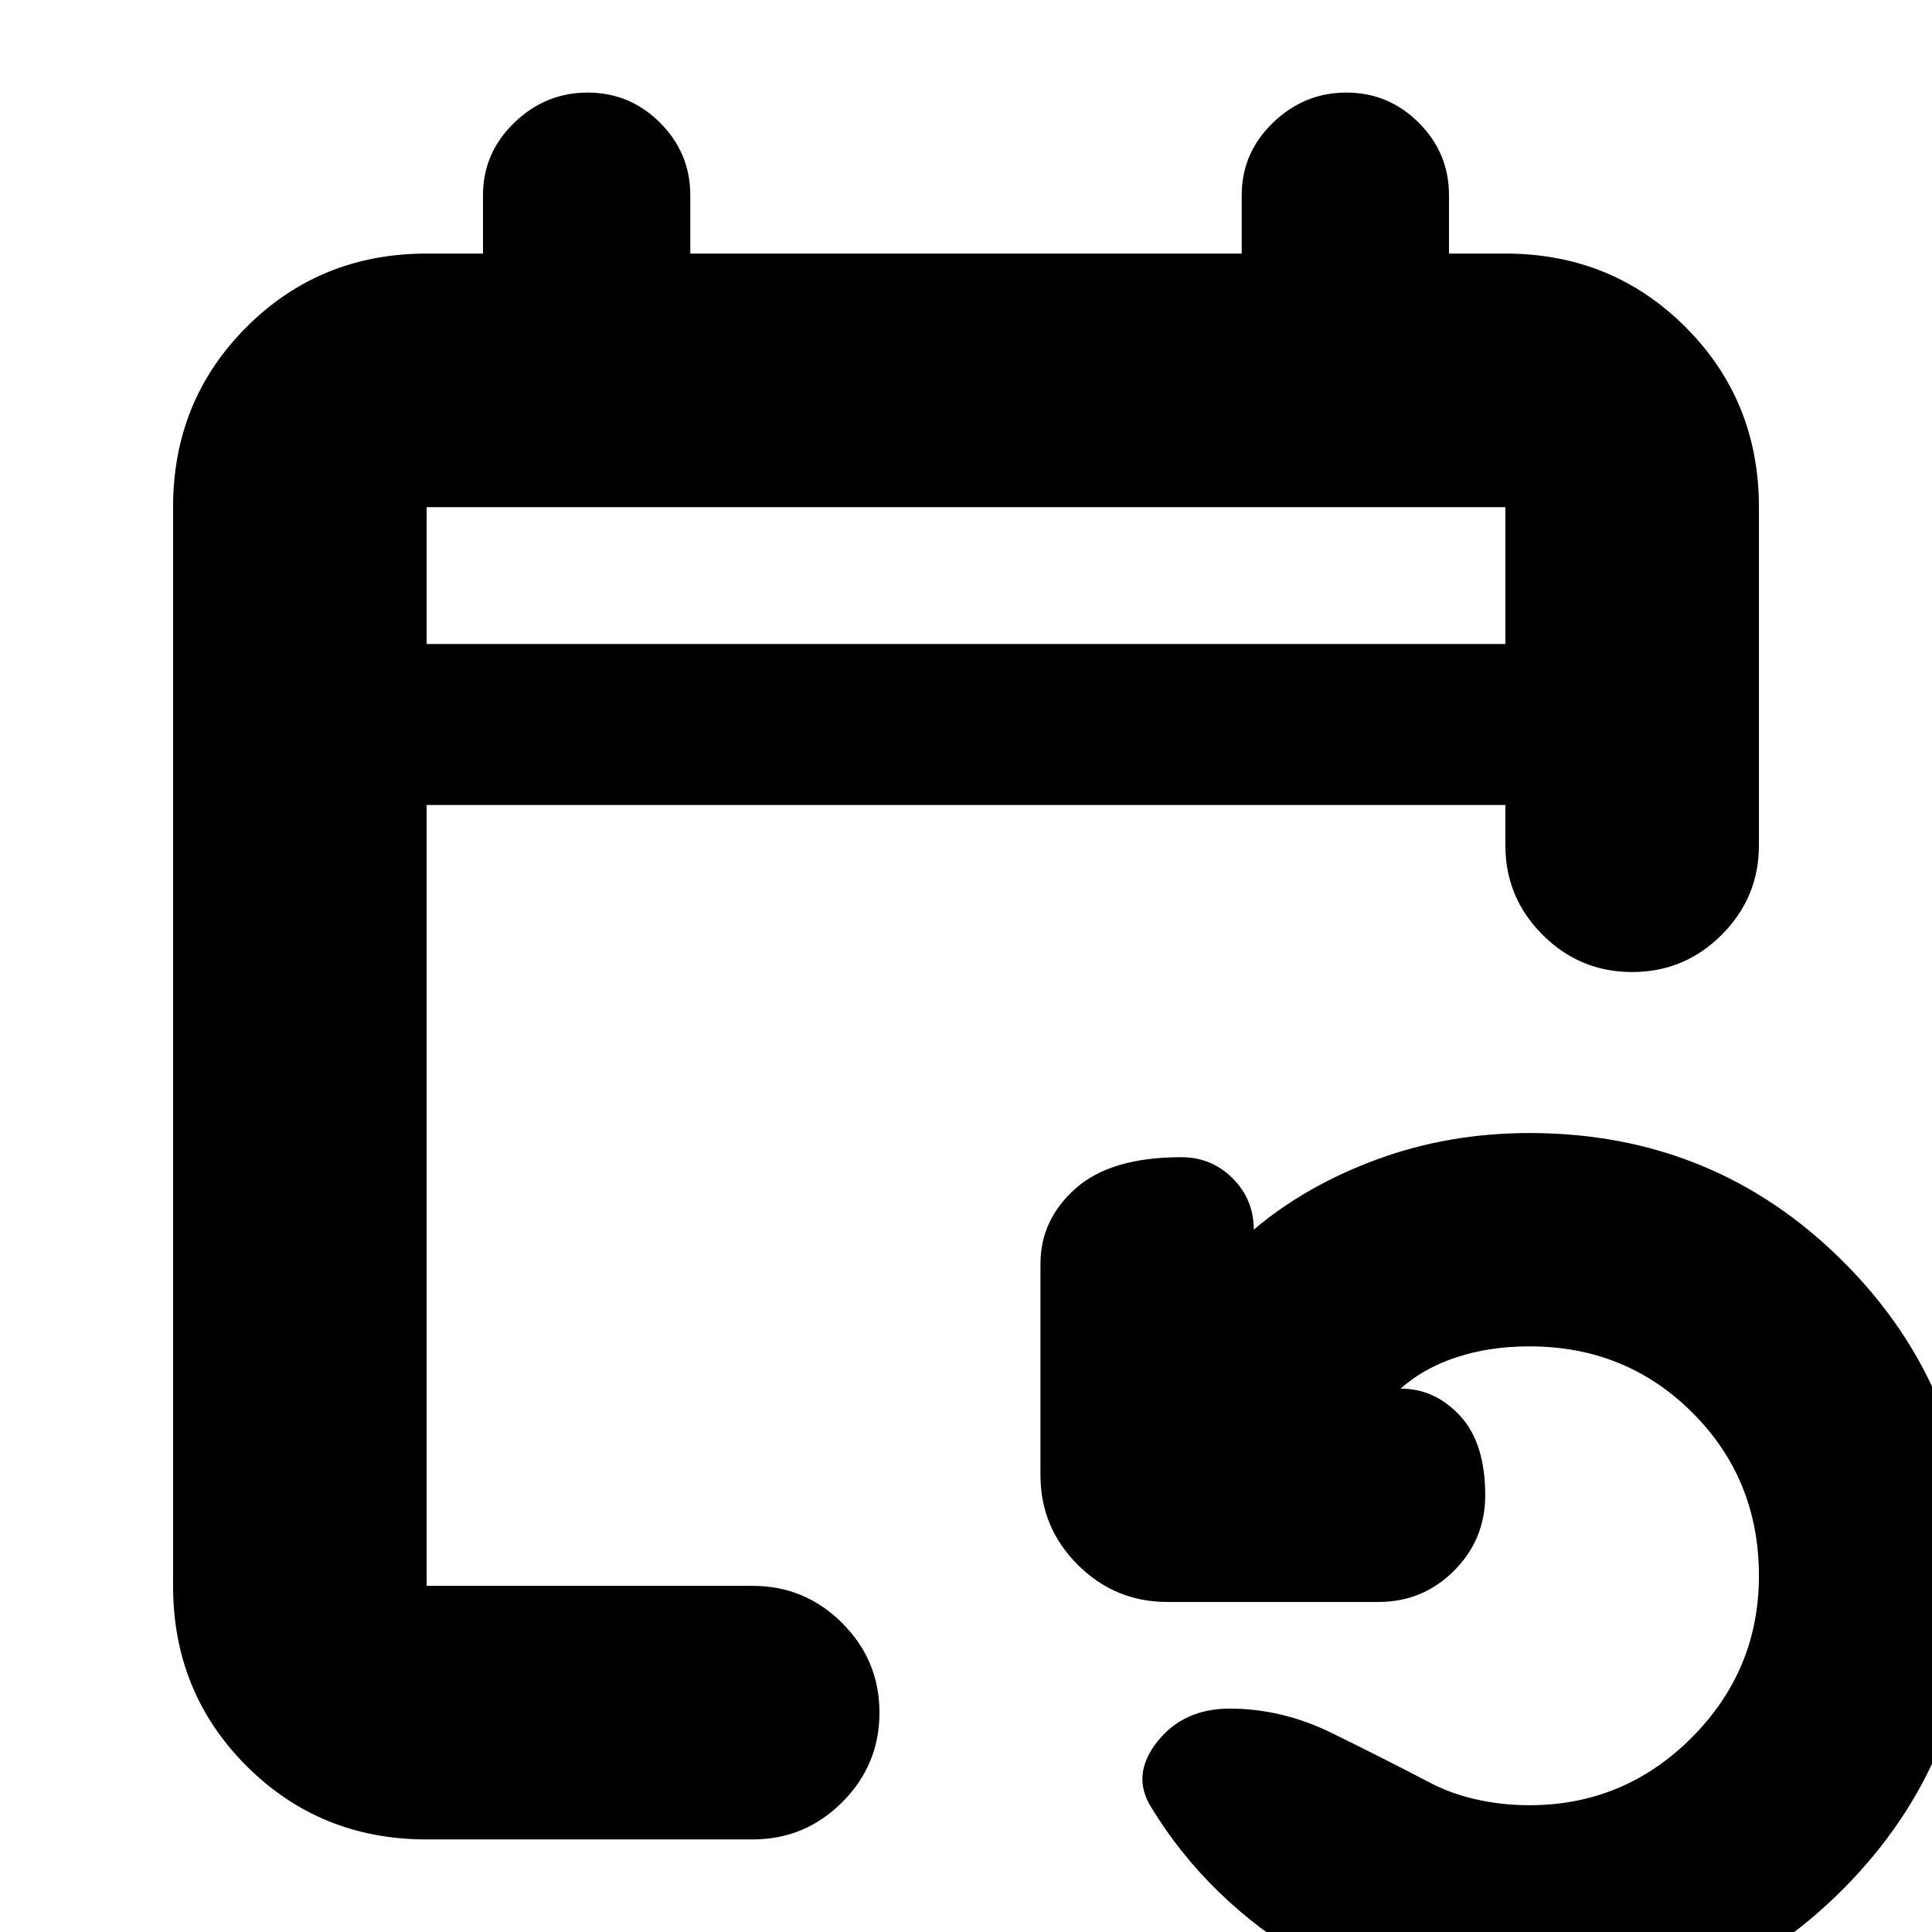 <svg xmlns="http://www.w3.org/2000/svg" height="24" viewBox="0 -960 960 960" width="24"><path d="M212-46q-53 0-89.5-36.5T86-172v-536q0-53 36.5-89.5T212-834h28v-29q0-21 15.5-36t36.5-15q21 0 36 15t15 36v29h274v-29q0-21 15.5-36t36.5-15q21 0 36 15t15 36v29h28q53 0 89.5 36.5T874-708v168q0 26-18.5 44.5T811-477q-26 0-44.5-18.5T748-540v-20H212v388h162q26 0 44.5 18.5T437-109q0 26-18.5 44.5T374-46H212Zm548 89q-61 0-110.5-29.5T572-62q-10-16 3-32.5t36-16.5q26 0 50.5 12T709-75q11 6 24 9t27 3q47 0 80.5-33.5T874-177q0-48-33-81t-81-33q-20 0-36.5 5.5T696-270q17 0 29.5 13.5T738-217q0 22-15.5 37.5T685-164H580q-26 0-44.5-18.5T517-227v-105q0-22 17.5-37.5T587-385q15 0 25.5 10.5T623-349q26-22 61.5-35t75.5-13q92 0 156 64t64 156q0 91-64 155.5T760 43ZM212-640h536v-68H212v68Zm0 0v-68 68Z"/></svg>